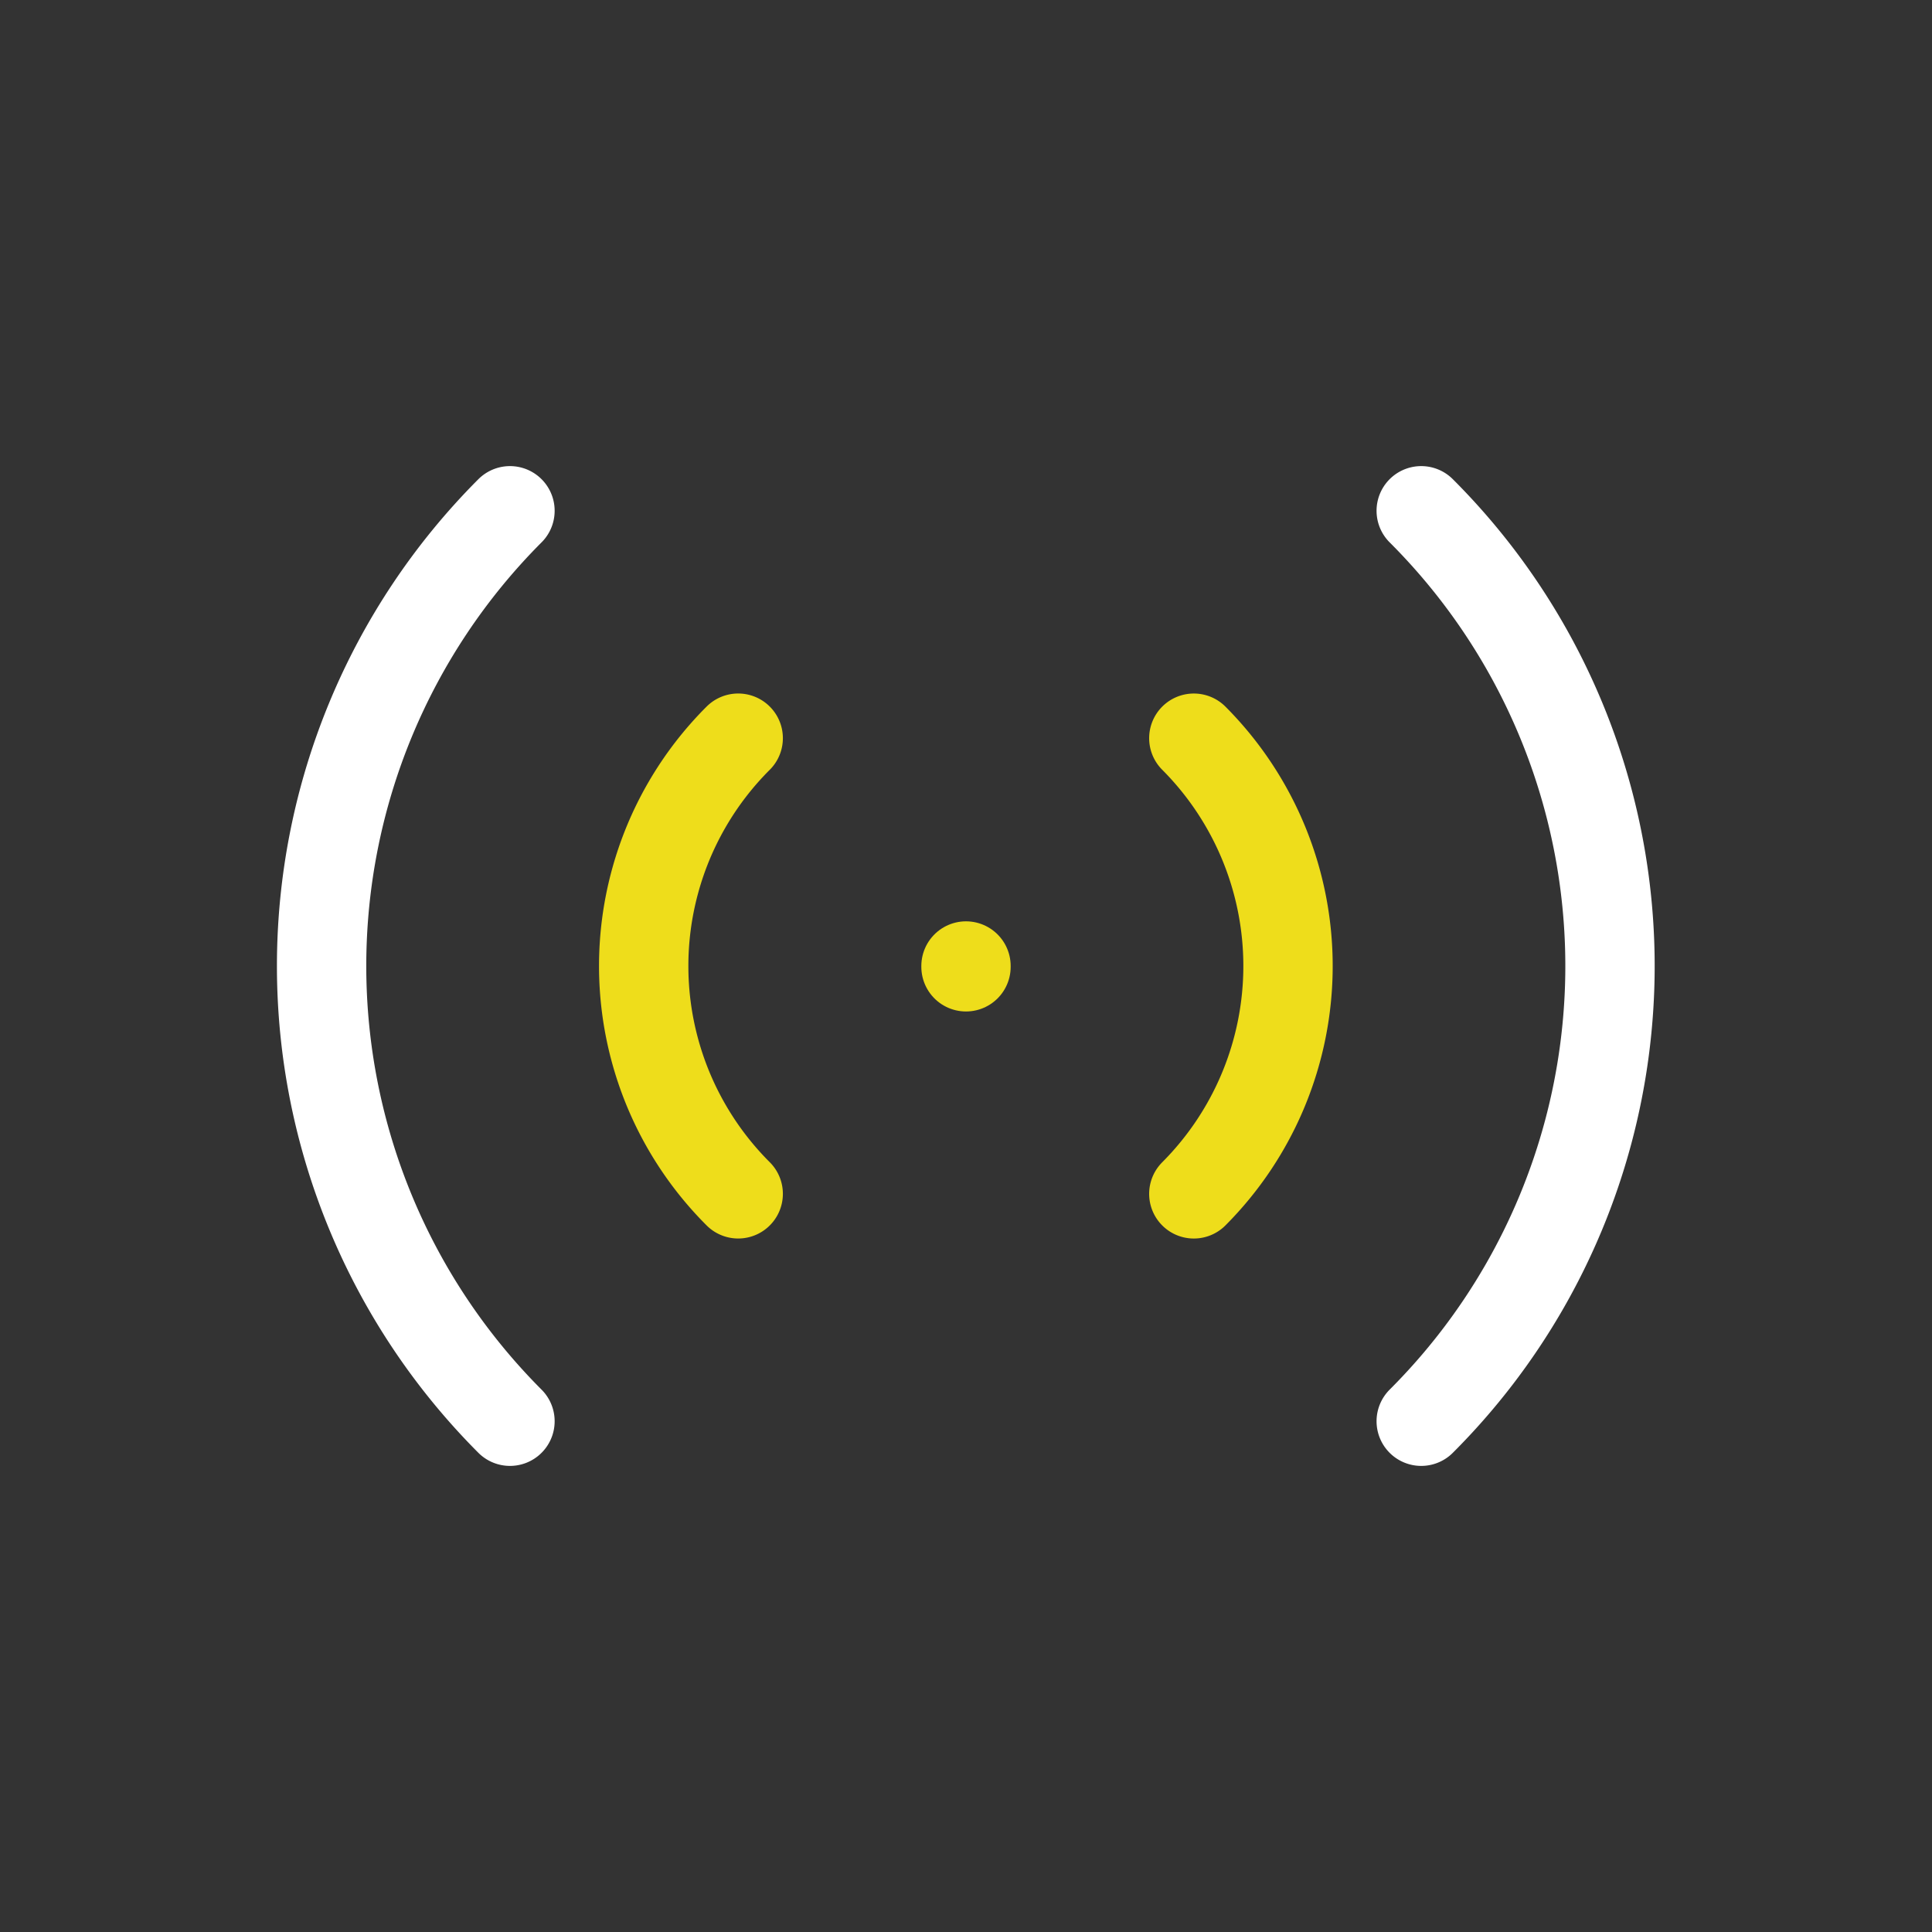 <svg id="access_point" data-name="access point" xmlns="http://www.w3.org/2000/svg" width="86.498" height="86.498" viewBox="0 0 86.498 86.498">
  <rect x="0" y="0" width="86.498" height="86.498" fill="#333333" stroke="none"/>
  <path id="Trazado_68" data-name="Trazado 68" d="M24,24v.036" transform="translate(19.249 19.249)" fill="none" stroke="#eedd1b" stroke-linecap="round" stroke-linejoin="round" stroke-width="4"/>
  <path id="Trazado_69" data-name="Trazado 69" d="M29.66,18.34a14.444,14.444,0,0,1,0,20.4" transform="translate(23.789 14.71)" fill="none" stroke="#eedd1b" stroke-linecap="round" stroke-linejoin="round" stroke-width="4"/>
  <path id="Trazado_70" data-name="Trazado 70" d="M35.31,12.69a28.8,28.8,0,0,1,0,40.762" transform="translate(28.32 10.178)" fill="none" stroke="#fff" stroke-linecap="round" stroke-linejoin="round" stroke-width="4"/>
  <path id="Trazado_71" data-name="Trazado 71" d="M20.223,38.739a14.411,14.411,0,0,1,0-20.4" transform="translate(12.827 14.71)" fill="none" stroke="#eedd1b" stroke-linecap="round" stroke-linejoin="round" stroke-width="4"/>
  <path id="Trazado_72" data-name="Trazado 72" d="M16.424,53.452a28.844,28.844,0,0,1,0-40.762" transform="translate(6.408 10.178)" fill="none" stroke="#fff" stroke-linecap="round" stroke-linejoin="round" stroke-width="4"/>
  <path id="Trazado_73" data-name="Trazado 73" d="M0,0H86.5V86.5H0Z" fill="none"/>
</svg>

